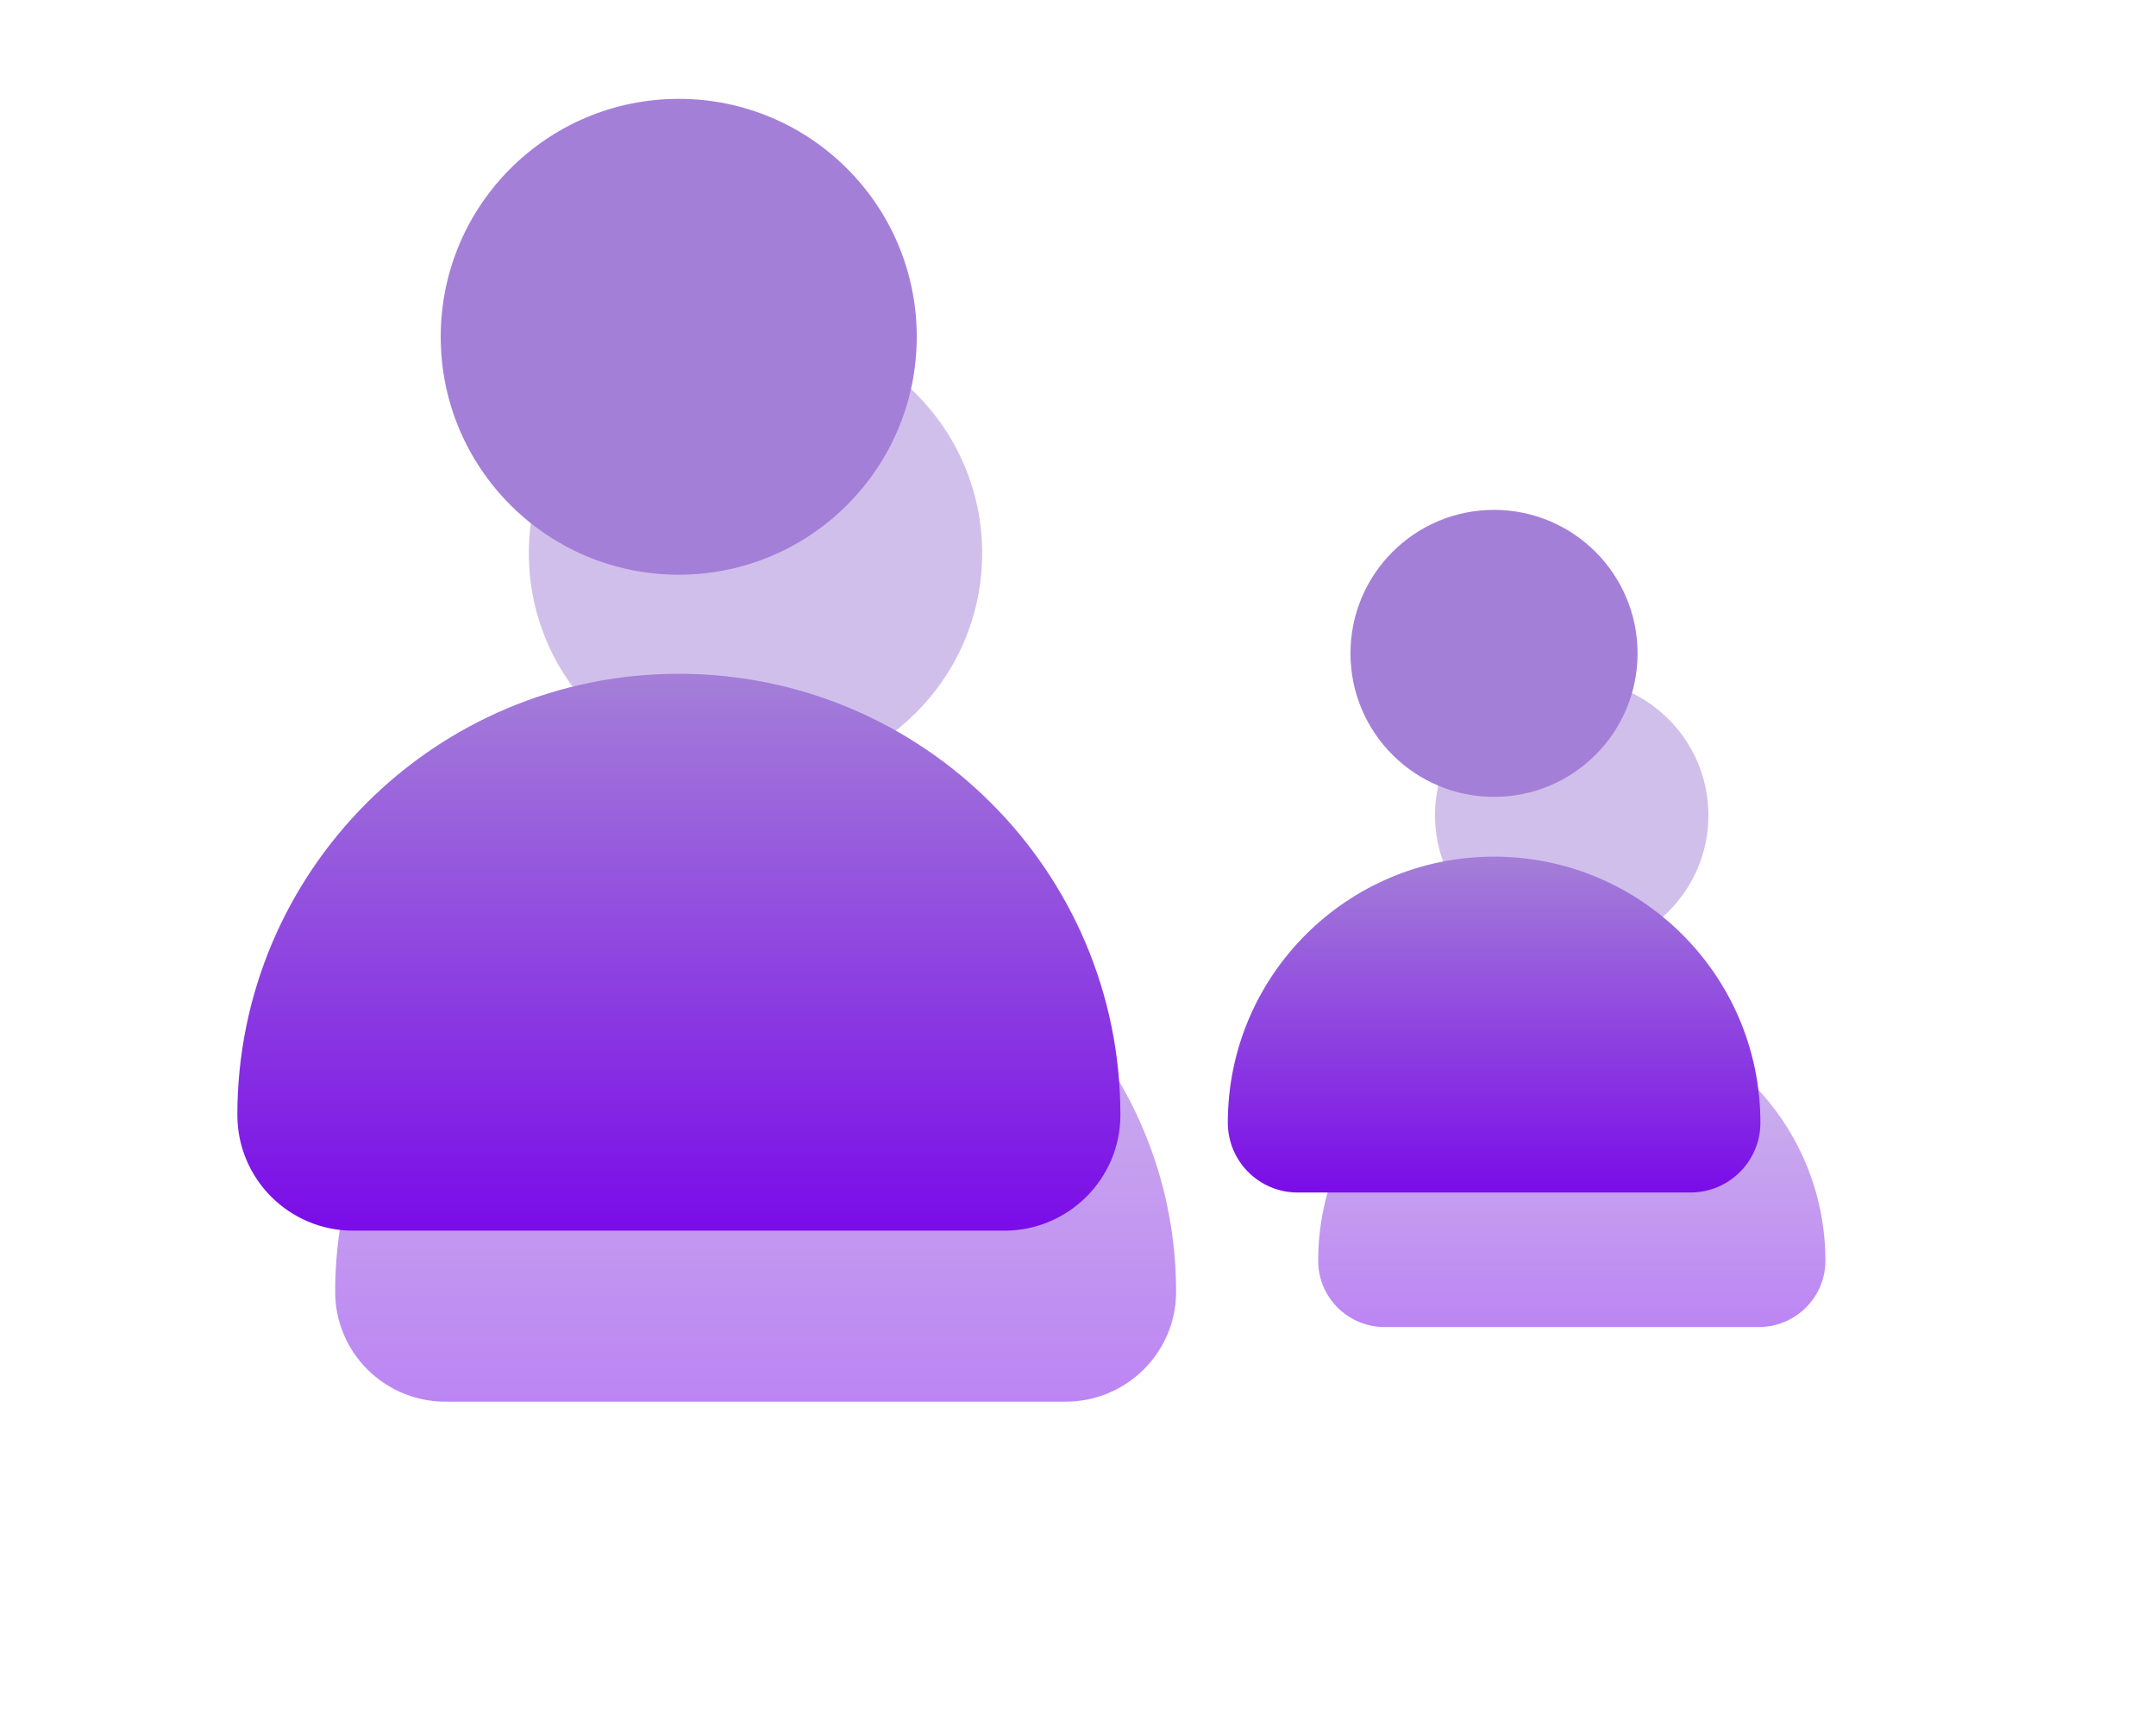 <svg width="109" height="87" viewBox="0 0 109 87" fill="none" xmlns="http://www.w3.org/2000/svg">
<g filter="url(#filter0_f_476_748)">
<path d="M38.196 39.398C44.525 39.398 49.655 34.285 49.655 27.978C49.655 21.671 44.525 16.558 38.196 16.558C31.867 16.558 26.736 21.671 26.736 27.978C26.736 34.285 31.867 39.398 38.196 39.398Z" fill="url(#paint0_linear_476_748)" fill-opacity="0.5"/>
<path d="M38.196 44.153C26.46 44.153 16.945 53.636 16.945 65.331C16.945 68.396 19.441 70.883 22.516 70.883H53.875C56.95 70.883 59.46 68.396 59.46 65.331C59.46 53.636 49.945 44.153 38.196 44.153Z" fill="url(#paint1_linear_476_748)" fill-opacity="0.5"/>
</g>
<g filter="url(#filter1_iiiii_476_748)">
<path d="M38.315 33.064C44.961 33.064 50.348 27.677 50.348 21.032C50.348 14.387 44.961 9 38.315 9C31.669 9 26.281 14.387 26.281 21.032C26.281 27.677 31.669 33.064 38.315 33.064Z" fill="url(#paint2_linear_476_748)"/>
<path d="M38.315 38.074C25.992 38.074 16 48.064 16 60.386C16 63.615 18.621 66.236 21.85 66.236H54.779C58.008 66.236 60.644 63.615 60.644 60.386C60.644 48.064 50.652 38.074 38.315 38.074Z" fill="url(#paint3_linear_476_748)"/>
</g>
<g filter="url(#filter2_f_476_748)">
<path d="M79.46 48.12C83.278 48.12 86.372 45.036 86.372 41.232C86.372 37.428 83.278 34.344 79.46 34.344C75.643 34.344 72.549 37.428 72.549 41.232C72.549 45.036 75.643 48.12 79.46 48.12Z" fill="url(#paint4_linear_476_748)" fill-opacity="0.5"/>
<path d="M79.46 50.988C72.382 50.988 66.643 56.707 66.643 63.761C66.643 65.609 68.148 67.109 70.003 67.109H88.917C90.772 67.109 92.286 65.609 92.286 63.761C92.286 56.707 86.547 50.988 79.46 50.988Z" fill="url(#paint5_linear_476_748)" fill-opacity="0.5"/>
</g>
<g filter="url(#filter3_iiiii_476_748)">
<path d="M79.533 44.299C83.541 44.299 86.79 41.05 86.79 37.042C86.79 33.034 83.541 29.785 79.533 29.785C75.524 29.785 72.275 33.034 72.275 37.042C72.275 41.05 75.524 44.299 79.533 44.299Z" fill="url(#paint6_linear_476_748)"/>
<path d="M79.533 47.321C72.1 47.321 66.074 53.347 66.074 60.778C66.074 62.726 67.655 64.306 69.602 64.306H89.463C91.411 64.306 93 62.726 93 60.778C93 53.347 86.974 47.321 79.533 47.321Z" fill="url(#paint7_linear_476_748)"/>
</g>
<defs>
<filter id="filter0_f_476_748" x="0.945" y="0.558" width="74.515" height="86.325" filterUnits="userSpaceOnUse" color-interpolation-filters="sRGB">
<feFlood flood-opacity="0" result="BackgroundImageFix"/>
<feBlend mode="normal" in="SourceGraphic" in2="BackgroundImageFix" result="shape"/>
<feGaussianBlur stdDeviation="8" result="effect1_foregroundBlur_476_748"/>
</filter>
<filter id="filter1_iiiii_476_748" x="12" y="5" width="50.644" height="63.236" filterUnits="userSpaceOnUse" color-interpolation-filters="sRGB">
<feFlood flood-opacity="0" result="BackgroundImageFix"/>
<feBlend mode="normal" in="SourceGraphic" in2="BackgroundImageFix" result="shape"/>
<feColorMatrix in="SourceAlpha" type="matrix" values="0 0 0 0 0 0 0 0 0 0 0 0 0 0 0 0 0 0 127 0" result="hardAlpha"/>
<feOffset dx="2" dy="2"/>
<feGaussianBlur stdDeviation="3"/>
<feComposite in2="hardAlpha" operator="arithmetic" k2="-1" k3="1"/>
<feColorMatrix type="matrix" values="0 0 0 0 0.939 0 0 0 0 1 0 0 0 0 0.808 0 0 0 0.4 0"/>
<feBlend mode="normal" in2="shape" result="effect1_innerShadow_476_748"/>
<feColorMatrix in="SourceAlpha" type="matrix" values="0 0 0 0 0 0 0 0 0 0 0 0 0 0 0 0 0 0 127 0" result="hardAlpha"/>
<feOffset dx="-4" dy="-4"/>
<feGaussianBlur stdDeviation="3"/>
<feComposite in2="hardAlpha" operator="arithmetic" k2="-1" k3="1"/>
<feColorMatrix type="matrix" values="0 0 0 0 0 0 0 0 0 0.583 0 0 0 0 0.163 0 0 0 0.2 0"/>
<feBlend mode="normal" in2="effect1_innerShadow_476_748" result="effect2_innerShadow_476_748"/>
<feColorMatrix in="SourceAlpha" type="matrix" values="0 0 0 0 0 0 0 0 0 0 0 0 0 0 0 0 0 0 127 0" result="hardAlpha"/>
<feOffset dx="1" dy="1"/>
<feGaussianBlur stdDeviation="1"/>
<feComposite in2="hardAlpha" operator="arithmetic" k2="-1" k3="1"/>
<feColorMatrix type="matrix" values="0 0 0 0 0.873 0 0 0 0 1 0 0 0 0 0.796 0 0 0 0.4 0"/>
<feBlend mode="normal" in2="effect2_innerShadow_476_748" result="effect3_innerShadow_476_748"/>
<feColorMatrix in="SourceAlpha" type="matrix" values="0 0 0 0 0 0 0 0 0 0 0 0 0 0 0 0 0 0 127 0" result="hardAlpha"/>
<feOffset dx="-2" dy="-2"/>
<feGaussianBlur stdDeviation="2"/>
<feComposite in2="hardAlpha" operator="arithmetic" k2="-1" k3="1"/>
<feColorMatrix type="matrix" values="0 0 0 0 0 0 0 0 0 0.304 0 0 0 0 0.231 0 0 0 0.2 0"/>
<feBlend mode="normal" in2="effect3_innerShadow_476_748" result="effect4_innerShadow_476_748"/>
<feColorMatrix in="SourceAlpha" type="matrix" values="0 0 0 0 0 0 0 0 0 0 0 0 0 0 0 0 0 0 127 0" result="hardAlpha"/>
<feOffset dx="-1" dy="-1"/>
<feGaussianBlur stdDeviation="0.5"/>
<feComposite in2="hardAlpha" operator="arithmetic" k2="-1" k3="1"/>
<feColorMatrix type="matrix" values="0 0 0 0 0.106 0 0 0 0 0.984 0 0 0 0 0.457 0 0 0 0.2 0"/>
<feBlend mode="normal" in2="effect4_innerShadow_476_748" result="effect5_innerShadow_476_748"/>
</filter>
<filter id="filter2_f_476_748" x="50.643" y="18.344" width="57.643" height="64.766" filterUnits="userSpaceOnUse" color-interpolation-filters="sRGB">
<feFlood flood-opacity="0" result="BackgroundImageFix"/>
<feBlend mode="normal" in="SourceGraphic" in2="BackgroundImageFix" result="shape"/>
<feGaussianBlur stdDeviation="8" result="effect1_foregroundBlur_476_748"/>
</filter>
<filter id="filter3_iiiii_476_748" x="62.074" y="25.785" width="32.926" height="40.521" filterUnits="userSpaceOnUse" color-interpolation-filters="sRGB">
<feFlood flood-opacity="0" result="BackgroundImageFix"/>
<feBlend mode="normal" in="SourceGraphic" in2="BackgroundImageFix" result="shape"/>
<feColorMatrix in="SourceAlpha" type="matrix" values="0 0 0 0 0 0 0 0 0 0 0 0 0 0 0 0 0 0 127 0" result="hardAlpha"/>
<feOffset dx="2" dy="2"/>
<feGaussianBlur stdDeviation="3"/>
<feComposite in2="hardAlpha" operator="arithmetic" k2="-1" k3="1"/>
<feColorMatrix type="matrix" values="0 0 0 0 0.939 0 0 0 0 1 0 0 0 0 0.808 0 0 0 0.4 0"/>
<feBlend mode="normal" in2="shape" result="effect1_innerShadow_476_748"/>
<feColorMatrix in="SourceAlpha" type="matrix" values="0 0 0 0 0 0 0 0 0 0 0 0 0 0 0 0 0 0 127 0" result="hardAlpha"/>
<feOffset dx="-4" dy="-4"/>
<feGaussianBlur stdDeviation="3"/>
<feComposite in2="hardAlpha" operator="arithmetic" k2="-1" k3="1"/>
<feColorMatrix type="matrix" values="0 0 0 0 0 0 0 0 0 0.583 0 0 0 0 0.163 0 0 0 0.2 0"/>
<feBlend mode="normal" in2="effect1_innerShadow_476_748" result="effect2_innerShadow_476_748"/>
<feColorMatrix in="SourceAlpha" type="matrix" values="0 0 0 0 0 0 0 0 0 0 0 0 0 0 0 0 0 0 127 0" result="hardAlpha"/>
<feOffset dx="1" dy="1"/>
<feGaussianBlur stdDeviation="1"/>
<feComposite in2="hardAlpha" operator="arithmetic" k2="-1" k3="1"/>
<feColorMatrix type="matrix" values="0 0 0 0 0.873 0 0 0 0 1 0 0 0 0 0.796 0 0 0 0.4 0"/>
<feBlend mode="normal" in2="effect2_innerShadow_476_748" result="effect3_innerShadow_476_748"/>
<feColorMatrix in="SourceAlpha" type="matrix" values="0 0 0 0 0 0 0 0 0 0 0 0 0 0 0 0 0 0 127 0" result="hardAlpha"/>
<feOffset dx="-2" dy="-2"/>
<feGaussianBlur stdDeviation="2"/>
<feComposite in2="hardAlpha" operator="arithmetic" k2="-1" k3="1"/>
<feColorMatrix type="matrix" values="0 0 0 0 0 0 0 0 0 0.304 0 0 0 0 0.231 0 0 0 0.2 0"/>
<feBlend mode="normal" in2="effect3_innerShadow_476_748" result="effect4_innerShadow_476_748"/>
<feColorMatrix in="SourceAlpha" type="matrix" values="0 0 0 0 0 0 0 0 0 0 0 0 0 0 0 0 0 0 127 0" result="hardAlpha"/>
<feOffset dx="-1" dy="-1"/>
<feGaussianBlur stdDeviation="0.5"/>
<feComposite in2="hardAlpha" operator="arithmetic" k2="-1" k3="1"/>
<feColorMatrix type="matrix" values="0 0 0 0 0.106 0 0 0 0 0.984 0 0 0 0 0.457 0 0 0 0.2 0"/>
<feBlend mode="normal" in2="effect4_innerShadow_476_748" result="effect5_innerShadow_476_748"/>
</filter>
<linearGradient id="paint0_linear_476_748" x1="38.203" y1="44.153" x2="38.203" y2="70.883" gradientUnits="userSpaceOnUse">
<stop stop-color="#A47FD8"/>
<stop offset="1" stop-color="#7A0CE8"/>
</linearGradient>
<linearGradient id="paint1_linear_476_748" x1="38.203" y1="44.153" x2="38.203" y2="70.883" gradientUnits="userSpaceOnUse">
<stop stop-color="#A47FD8"/>
<stop offset="1" stop-color="#7A0CE8"/>
</linearGradient>
<linearGradient id="paint2_linear_476_748" x1="38.322" y1="38.074" x2="38.322" y2="66.236" gradientUnits="userSpaceOnUse">
<stop stop-color="#A47FD8"/>
<stop offset="1" stop-color="#7A0CE8"/>
</linearGradient>
<linearGradient id="paint3_linear_476_748" x1="38.322" y1="38.074" x2="38.322" y2="66.236" gradientUnits="userSpaceOnUse">
<stop stop-color="#A47FD8"/>
<stop offset="1" stop-color="#7A0CE8"/>
</linearGradient>
<linearGradient id="paint4_linear_476_748" x1="79.464" y1="50.988" x2="79.464" y2="67.109" gradientUnits="userSpaceOnUse">
<stop stop-color="#A47FD8"/>
<stop offset="1" stop-color="#7A0CE8"/>
</linearGradient>
<linearGradient id="paint5_linear_476_748" x1="79.464" y1="50.988" x2="79.464" y2="67.109" gradientUnits="userSpaceOnUse">
<stop stop-color="#A47FD8"/>
<stop offset="1" stop-color="#7A0CE8"/>
</linearGradient>
<linearGradient id="paint6_linear_476_748" x1="79.537" y1="47.321" x2="79.537" y2="64.306" gradientUnits="userSpaceOnUse">
<stop stop-color="#A47FD8"/>
<stop offset="1" stop-color="#7A0CE8"/>
</linearGradient>
<linearGradient id="paint7_linear_476_748" x1="79.537" y1="47.321" x2="79.537" y2="64.306" gradientUnits="userSpaceOnUse">
<stop stop-color="#A47FD8"/>
<stop offset="1" stop-color="#7A0CE8"/>
</linearGradient>
</defs>
</svg>
